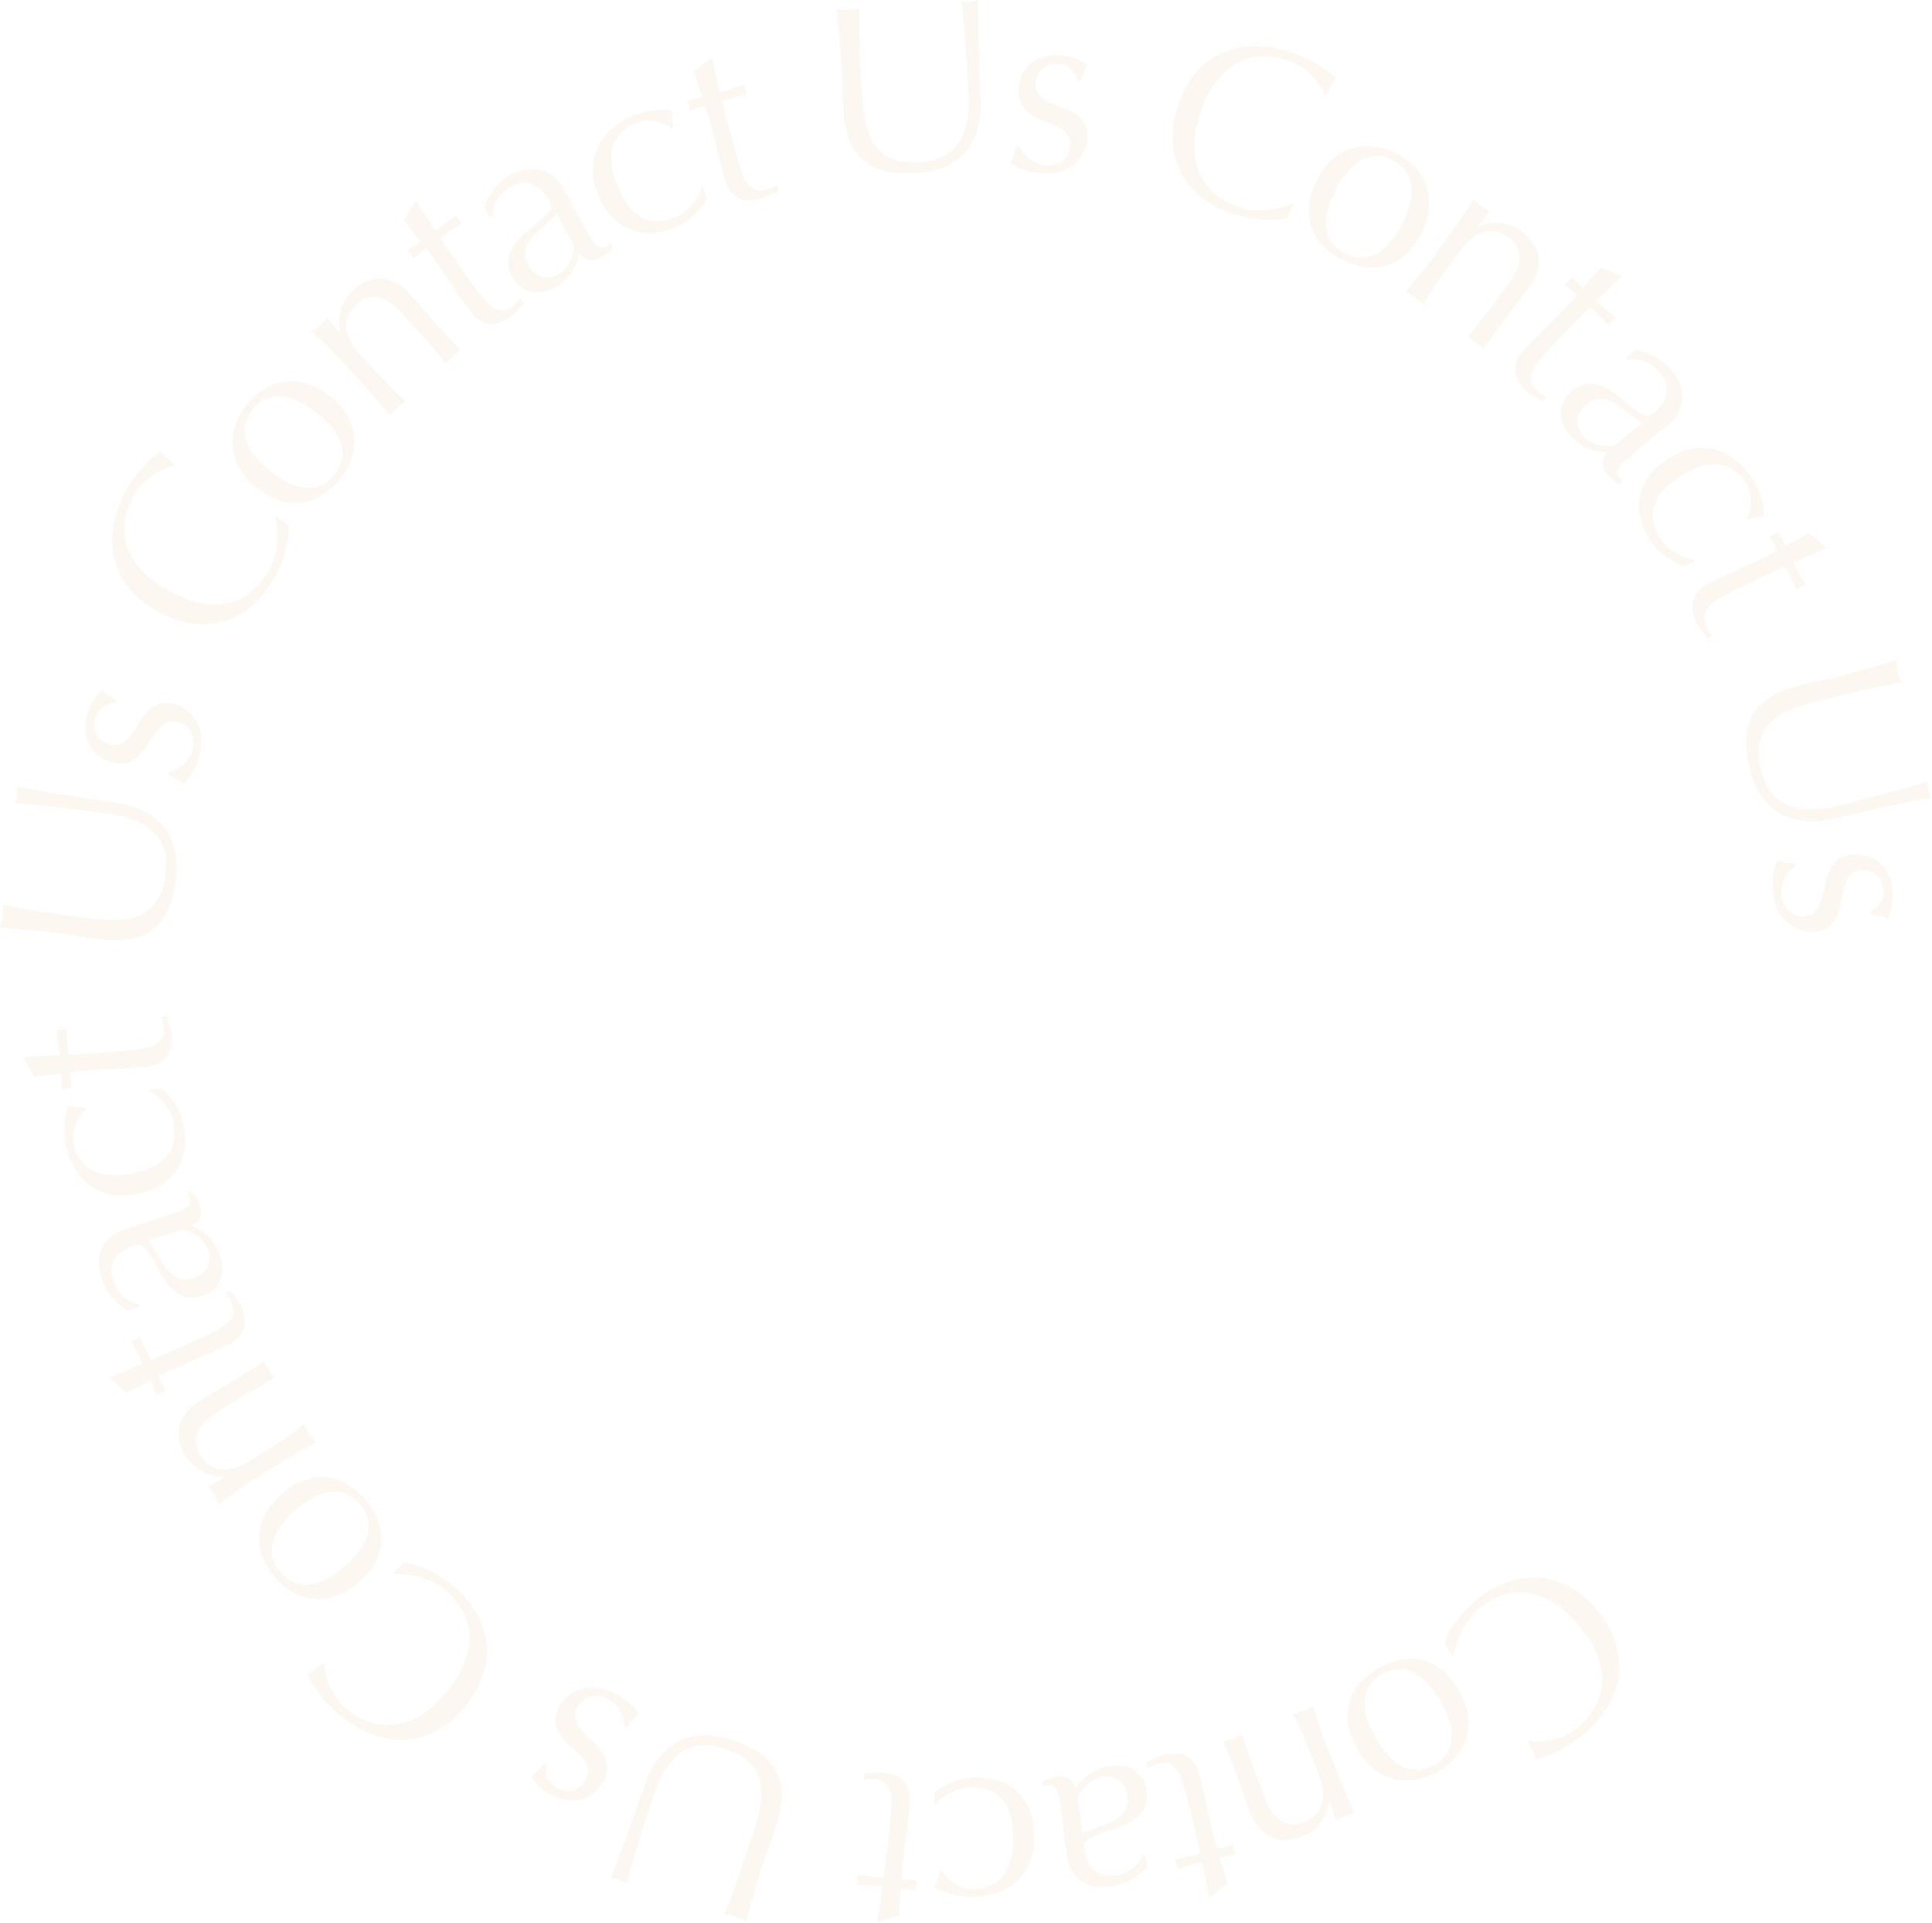 <svg width="692" height="689" viewBox="0 0 692 689" fill="none" xmlns="http://www.w3.org/2000/svg">
<path d="M517.484 588.777C517.586 588.092 517.893 587.159 518.407 585.98C518.913 584.881 519.636 583.638 520.576 582.251C521.509 580.946 522.615 579.533 523.894 578.013C525.173 576.493 526.629 575.05 528.261 573.684C531.747 570.767 535.375 568.557 539.144 567.055C542.949 565.596 546.782 564.977 550.643 565.198C554.459 565.455 558.204 566.524 561.876 568.402C565.541 570.362 568.943 573.217 572.081 576.968C575.219 580.719 577.411 584.549 578.656 588.458C579.894 592.448 580.281 596.363 579.817 600.202C579.309 604.078 577.976 607.819 575.817 611.426C573.658 615.032 570.748 618.367 567.085 621.432C564.173 623.868 561.266 625.775 558.367 627.151C555.46 628.608 552.729 629.692 550.174 630.404C550.01 629.491 549.596 628.413 548.93 627.169C548.265 625.925 547.703 624.895 547.244 624.078L547.531 623.614C548.415 623.774 549.531 623.853 550.879 623.85C552.228 623.848 553.69 623.712 555.265 623.444C556.841 623.176 558.457 622.686 560.114 621.976C561.807 621.31 563.447 620.312 565.036 618.983C567.639 616.804 569.716 614.355 571.265 611.633C572.77 608.949 573.622 606.023 573.822 602.855C574.015 599.768 573.449 596.491 572.123 593.024C570.835 589.601 568.658 586.058 565.594 582.395C562.53 578.733 559.408 575.943 556.229 574.027C553.088 572.154 549.962 571.019 546.852 570.62C543.736 570.302 540.723 570.646 537.816 571.654C534.864 572.698 532.086 574.31 529.482 576.488C527.894 577.817 526.604 579.234 525.612 580.739C524.577 582.28 523.729 583.778 523.068 585.23C522.401 586.764 521.885 588.209 521.519 589.565C521.146 591.002 520.854 592.222 520.642 593.224L520.156 593.181L517.484 588.777Z" fill="#DFAD77" fill-opacity="0.1"/>
<path d="M515.884 609.321C514.666 607.234 513.317 605.323 511.838 603.588C510.309 601.882 508.648 600.52 506.855 599.502C505.09 598.533 503.202 598.037 501.189 598.012C499.176 597.988 497.076 598.614 494.89 599.89C492.704 601.166 491.126 602.687 490.158 604.451C489.189 606.216 488.693 608.104 488.668 610.117C488.673 612.18 489.067 614.281 489.85 616.422C490.584 618.592 491.56 620.72 492.778 622.807C493.996 624.894 495.37 626.791 496.898 628.497C498.377 630.232 499.999 631.583 501.764 632.552C503.557 633.57 505.46 634.091 507.473 634.116C509.486 634.14 511.585 633.514 513.772 632.238C515.958 630.962 517.535 629.441 518.504 627.677C519.473 625.912 519.955 623.999 519.95 621.936C519.974 619.924 519.62 617.832 518.886 615.662C518.103 613.522 517.102 611.408 515.884 609.321ZM522.443 605.492C524.415 608.871 525.561 612.033 525.881 614.977C526.18 618 525.88 620.74 524.982 623.196C524.113 625.702 522.799 627.901 521.039 629.795C519.259 631.766 517.3 633.376 515.164 634.623C512.977 635.899 510.613 636.813 508.07 637.365C505.557 637.966 502.995 638.029 500.386 637.553C497.806 637.127 495.298 636.026 492.862 634.25C490.406 632.553 488.191 630.015 486.219 626.636C484.247 623.257 483.111 620.056 482.812 617.033C482.492 614.088 482.767 611.363 483.636 608.857C484.534 606.401 485.877 604.251 487.666 602.408C489.455 600.565 491.442 599.005 493.628 597.729C495.765 596.481 498.101 595.518 500.635 594.838C503.12 594.187 505.652 594.075 508.232 594.5C510.842 594.976 513.374 596.062 515.831 597.76C518.266 599.536 520.47 602.113 522.443 605.492Z" fill="#DFAD77" fill-opacity="0.1"/>
<path d="M453.088 644.273C454.665 648.289 456.629 651.011 458.981 652.436C461.354 653.915 463.906 654.118 466.638 653.046C470.387 651.575 472.693 649.341 473.556 646.344C474.366 643.368 473.951 639.792 472.311 635.614L469.631 628.786C468.685 626.376 467.66 623.842 466.555 621.185C465.418 618.603 464.295 616.294 463.186 614.256C464.46 613.88 465.686 613.461 466.864 612.998C468.042 612.536 469.226 612.009 470.416 611.418C470.989 613.666 471.764 616.112 472.741 618.757C473.685 621.477 474.63 624.042 475.576 626.452L478.855 634.807C479.801 637.217 480.843 639.713 481.98 642.295C483.085 644.952 484.223 647.38 485.395 649.577C483.79 649.898 482.533 650.237 481.622 650.595C481.194 650.763 480.749 650.968 480.288 651.211C479.795 651.529 479.221 651.877 478.567 652.258C477.886 650.053 477.126 647.879 476.285 645.736L476.124 645.799C475.529 648.691 474.428 651.163 472.823 653.214C471.239 655.32 469.001 656.94 466.109 658.075C464.609 658.664 463.025 659.038 461.358 659.198C459.636 659.38 457.949 659.176 456.297 658.589C454.666 658.055 453.118 657.024 451.654 655.498C450.156 654.046 448.861 651.927 447.768 649.142C446.864 646.84 445.982 644.435 445.122 641.93C444.283 639.477 443.328 636.886 442.255 634.154L440.206 628.933C439.869 628.076 439.533 627.219 439.197 626.362C438.828 625.579 438.469 624.824 438.121 624.095C439.235 623.782 440.38 623.394 441.559 622.931C442.683 622.49 443.76 622.005 444.789 621.478C445.775 624.305 446.793 627.212 447.842 630.2C448.838 633.209 449.945 636.266 451.165 639.372L453.088 644.273Z" fill="#DFAD77" fill-opacity="0.1"/>
<path d="M433.099 679.691C432.713 677.532 432.307 675.409 431.88 673.32C431.413 671.301 430.965 669.248 430.539 667.159C429.926 667.319 428.785 667.617 427.115 668.053C425.46 668.545 423.672 669.101 421.753 669.721C421.765 669.54 421.713 669.226 421.597 668.781L421.139 667.027C421.037 666.638 420.936 666.367 420.837 666.214C421.575 666.081 422.334 665.912 423.113 665.709C423.907 665.561 424.75 665.371 425.64 665.138L429.732 664.069C429.729 663.832 429.58 662.92 429.284 661.332C428.933 659.759 428.501 657.879 427.99 655.694C427.493 653.564 426.967 651.322 426.412 648.97C425.801 646.632 425.256 644.544 424.776 642.707C424.369 641.149 423.942 639.625 423.493 638.137C422.989 636.663 422.355 635.372 421.59 634.263C420.839 633.21 419.924 632.439 418.844 631.948C417.764 631.457 416.389 631.429 414.719 631.865C414.274 631.982 413.704 632.19 413.009 632.49C412.259 632.805 411.628 633.119 411.114 633.431L410.591 631.427C411.494 631.013 412.501 630.542 413.611 630.014C414.652 629.445 415.701 629.022 416.759 628.746C420.266 627.83 423.08 628.017 425.201 629.306C427.321 630.596 428.818 632.91 429.69 636.25C430.083 637.753 430.477 639.375 430.872 641.115C431.282 642.911 431.728 644.846 432.21 646.92C432.651 649.065 433.171 651.397 433.77 653.916C434.383 656.492 435.097 659.338 435.911 662.455L438.583 661.757C439.028 661.641 439.494 661.49 439.981 661.303C440.482 661.172 441.003 661.006 441.545 660.805C441.577 661.154 441.629 661.467 441.702 661.745C441.733 662.094 441.793 662.435 441.88 662.769C441.953 663.048 442.053 663.319 442.182 663.583C442.254 663.861 442.355 664.132 442.483 664.396C439.935 664.883 438.076 665.279 436.907 665.585C437.253 666.684 437.672 668.061 438.164 669.716C438.6 671.386 439.107 673.097 439.684 674.85L433.516 679.582L433.099 679.691Z" fill="#DFAD77" fill-opacity="0.1"/>
<path d="M387.579 656.836C388.495 656.35 389.59 655.894 390.864 655.47C392.082 655.054 393.323 654.606 394.589 654.125C395.863 653.7 397.125 653.191 398.374 652.596C399.566 652.009 400.622 651.298 401.544 650.461C402.408 649.633 403.077 648.66 403.549 647.541C403.964 646.432 404.051 645.08 403.812 643.487C403.41 640.813 402.338 638.909 400.597 637.774C398.855 636.64 397.046 636.214 395.168 636.496C393.006 636.821 391.133 637.713 389.549 639.173C387.908 640.642 386.723 642.245 385.996 643.984L387.579 656.836ZM410.942 668.859C408.673 671.178 406.508 672.842 404.449 673.85C402.389 674.857 400.222 675.532 397.946 675.874C395.898 676.182 393.973 676.152 392.172 675.782C390.38 675.47 388.8 674.835 387.435 673.876C386.077 672.975 384.938 671.779 384.015 670.288C383.102 668.855 382.504 667.199 382.221 665.322C381.734 662.079 381.303 658.827 380.93 655.567C380.565 652.364 380.113 648.97 379.574 645.385C379.471 644.703 379.36 643.963 379.24 643.166C379.072 642.435 378.827 641.774 378.506 641.182C378.192 640.648 377.807 640.211 377.349 639.873C376.834 639.543 376.149 639.442 375.296 639.57C375.011 639.613 374.727 639.656 374.443 639.699C374.11 639.807 373.814 639.968 373.555 640.181L373.273 638.303C373.856 637.925 374.618 637.578 375.56 637.262C376.444 636.954 377.456 636.715 378.594 636.544C380.414 636.27 381.877 636.516 382.981 637.281C384.093 638.102 384.846 639.24 385.239 640.694C386.98 638.338 388.773 636.526 390.619 635.26C392.465 633.993 394.839 633.142 397.74 632.706C399.163 632.492 400.587 632.481 402.012 632.674C403.437 632.867 404.759 633.338 405.977 634.086C407.138 634.842 408.154 635.795 409.025 636.944C409.847 638.158 410.382 639.591 410.63 641.241C411.144 644.654 410.489 647.458 408.666 649.652C406.786 651.855 404.016 653.551 400.355 654.742C397.359 655.715 395.034 656.501 393.378 657.099C391.674 657.763 390.454 658.353 389.717 658.871C388.924 659.398 388.48 659.93 388.386 660.468C388.301 661.062 388.323 661.786 388.451 662.64C388.665 664.062 389.041 665.402 389.579 666.659C390.117 667.917 390.828 668.973 391.714 669.829C392.599 670.685 393.681 671.308 394.962 671.698C396.25 672.144 397.748 672.239 399.455 671.982C401.731 671.64 403.788 670.807 405.625 669.484C407.406 668.169 408.643 666.528 409.336 664.562L410.275 664.421L410.942 668.859Z" fill="#DFAD77" fill-opacity="0.1"/>
<path d="M370.504 657.782C370.558 661.522 369.972 664.753 368.746 667.475C367.52 670.197 365.912 672.436 363.924 674.191C361.879 676.004 359.539 677.333 356.904 678.177C354.27 679.078 351.573 679.549 348.811 679.589C345.647 679.635 342.822 679.273 340.337 678.504C337.795 677.793 335.97 676.956 334.863 675.994C335.253 675.125 335.614 674.2 335.945 673.217C336.219 672.292 336.464 671.31 336.679 670.271L337.369 670.261C337.783 671.003 338.34 671.743 339.041 672.481C339.743 673.276 340.588 673.983 341.575 674.602C342.505 675.279 343.549 675.81 344.705 676.196C345.863 676.64 347.132 676.852 348.512 676.832C351.101 676.794 353.338 676.272 355.222 675.267C357.049 674.32 358.555 673.003 359.739 671.317C360.865 669.632 361.699 667.635 362.241 665.325C362.726 663.074 362.95 660.625 362.911 657.979C362.825 652.054 361.494 647.585 358.919 644.572C356.344 641.618 352.612 640.176 347.722 640.247C346.571 640.264 345.394 640.425 344.19 640.73C342.987 641.093 341.814 641.541 340.671 642.076C339.528 642.668 338.474 643.345 337.507 644.107C336.482 644.87 335.602 645.688 334.867 646.562L334.431 646.309C334.699 644.924 334.851 643.512 334.888 642.073C336.594 640.668 338.734 639.457 341.308 638.441C343.825 637.427 346.465 636.899 349.226 636.859C351.7 636.823 354.207 637.132 356.749 637.785C359.233 638.497 361.494 639.673 363.532 641.312C365.571 643.008 367.243 645.199 368.547 647.885C369.795 650.571 370.447 653.87 370.504 657.782Z" fill="#DFAD77" fill-opacity="0.1"/>
<path d="M314.165 688.535C314.543 686.375 314.89 684.24 315.206 682.132C315.458 680.075 315.743 677.993 316.058 675.884C315.428 675.825 314.254 675.713 312.535 675.55C310.812 675.445 308.942 675.354 306.926 675.279C307 675.112 307.058 674.8 307.102 674.342L307.273 672.537C307.311 672.137 307.309 671.847 307.268 671.67C308.008 671.798 308.778 671.9 309.58 671.976C310.377 672.109 311.233 672.219 312.149 672.306L316.359 672.705C316.438 672.482 316.611 671.573 316.878 669.98C317.087 668.382 317.326 666.469 317.595 664.24C317.859 662.069 318.134 659.783 318.419 657.383C318.647 654.978 318.851 652.83 319.03 650.939C319.182 649.336 319.303 647.758 319.392 646.206C319.424 644.649 319.271 643.218 318.932 641.914C318.588 640.668 317.993 639.629 317.147 638.798C316.301 637.966 315.019 637.469 313.301 637.306C312.842 637.263 312.235 637.263 311.48 637.307C310.667 637.345 309.966 637.423 309.377 637.541L309.573 635.479C310.563 635.399 311.67 635.302 312.895 635.187C314.067 635.009 315.198 634.972 316.286 635.075C319.895 635.417 322.474 636.558 324.024 638.496C325.574 640.435 326.186 643.122 325.86 646.559C325.714 648.106 325.527 649.764 325.302 651.534C325.071 653.362 324.826 655.332 324.568 657.446C324.247 659.612 323.936 661.981 323.634 664.553C323.327 667.182 323.021 670.101 322.717 673.308L325.467 673.569C325.925 673.612 326.414 673.63 326.935 673.621C327.451 673.67 327.998 673.693 328.576 673.69C328.486 674.028 328.428 674.341 328.4 674.627C328.311 674.965 328.249 675.306 328.217 675.65C328.19 675.936 328.191 676.226 328.221 676.517C328.194 676.804 328.196 677.093 328.226 677.385C325.664 676.968 323.782 676.703 322.58 676.589C322.528 677.74 322.45 679.178 322.344 680.901C322.181 682.62 322.07 684.401 322.011 686.245L314.595 688.576L314.165 688.535Z" fill="#DFAD77" fill-opacity="0.1"/>
<path d="M232.534 647.91C230.063 655.697 228.186 661.711 226.901 665.951C225.616 670.192 224.832 673.142 224.546 674.802C223.978 674.501 223.437 674.208 222.923 673.925C222.392 673.696 221.853 673.495 221.304 673.321C220.591 673.094 219.725 672.971 218.706 672.949C219.479 671.082 220.374 668.831 221.391 666.196C222.391 663.615 223.433 660.807 224.517 657.771C225.583 654.789 226.684 651.698 227.82 648.497C228.939 645.351 230.004 642.279 231.016 639.28C232.237 635.623 233.856 632.515 235.875 629.956C237.839 627.38 240.13 625.391 242.748 623.988C245.366 622.585 248.294 621.824 251.531 621.704C254.713 621.566 258.169 622.089 261.898 623.272C270.124 625.882 275.511 629.642 278.057 634.555C280.603 639.467 280.598 645.954 278.04 654.016C277.223 656.593 276.446 658.852 275.71 660.791C274.902 662.768 274.167 664.799 273.506 666.883C272.045 671.489 270.803 675.593 269.782 679.192C268.761 682.792 267.914 685.843 267.241 688.345C266.617 688.027 265.939 687.691 265.206 687.338C264.456 687.039 263.752 686.786 263.094 686.577C262.49 686.386 261.906 686.23 261.34 686.111C260.702 686.03 260.064 685.948 259.426 685.866C259.918 684.695 260.532 683.139 261.268 681.199C261.987 679.315 262.793 677.156 263.685 674.723C264.578 672.29 265.504 669.656 266.463 666.822C267.423 663.987 268.389 661.034 269.364 657.963C269.955 656.099 270.545 654.143 271.134 652.097C271.706 650.105 272.131 648.097 272.411 646.073C272.674 644.104 272.727 642.129 272.57 640.148C272.342 638.204 271.751 636.357 270.797 634.606C269.826 632.91 268.421 631.347 266.58 629.918C264.723 628.544 262.258 627.37 259.187 626.396C256.171 625.439 253.509 625.077 251.201 625.311C248.839 625.528 246.773 626.14 245.005 627.148C243.236 628.157 241.7 629.48 240.395 631.119C239.036 632.74 237.87 634.513 236.897 636.437C235.925 638.362 235.089 640.33 234.391 642.342C233.692 644.354 233.073 646.21 232.534 647.91Z" fill="#DFAD77" fill-opacity="0.1"/>
<path d="M223.62 618.456C223.625 617.813 223.528 617.053 223.329 616.177C223.079 615.274 222.739 614.358 222.309 613.428C221.801 612.524 221.178 611.657 220.438 610.827C219.647 609.972 218.714 609.27 217.637 608.721C216.663 608.224 215.662 607.908 214.634 607.771C213.555 607.608 212.538 607.638 211.584 607.862C210.579 608.06 209.65 608.49 208.795 609.152C207.941 609.815 207.226 610.71 206.651 611.837C205.841 613.426 205.688 614.866 206.192 616.156C206.619 617.472 207.368 618.726 208.44 619.918C209.485 621.162 210.697 622.393 212.077 623.614C213.457 624.834 214.63 626.143 215.597 627.54C216.537 628.988 217.155 630.563 217.45 632.263C217.694 633.938 217.268 635.852 216.17 638.004C215.307 639.696 214.241 641.09 212.972 642.186C211.676 643.334 210.229 644.145 208.629 644.622C207.03 645.098 205.293 645.213 203.416 644.966C201.514 644.771 199.537 644.151 197.487 643.105C195.591 642.138 194.132 641.072 193.112 639.906C192.041 638.713 191.021 637.612 190.051 636.601C190.853 636.041 191.721 635.289 192.655 634.344C193.589 633.399 194.264 632.646 194.68 632.083L195.602 632.553C195.385 633.993 195.618 635.5 196.3 637.075C196.982 638.65 198.194 639.882 199.937 640.77C200.706 641.162 201.54 641.426 202.44 641.562C203.339 641.698 204.227 641.666 205.104 641.467C205.98 641.269 206.832 640.864 207.661 640.253C208.489 639.642 209.191 638.772 209.766 637.645C210.602 636.005 210.82 634.501 210.419 633.134C209.941 631.792 209.166 630.525 208.095 629.333C207.023 628.141 205.798 626.935 204.418 625.714C203.012 624.545 201.826 623.262 200.859 621.865C199.866 620.519 199.248 619.009 199.004 617.335C198.709 615.634 199.11 613.707 200.208 611.555C200.966 610.068 202.044 608.777 203.442 607.682C204.789 606.56 206.378 605.724 208.209 605.172C209.963 604.646 211.856 604.481 213.887 604.677C215.892 604.925 217.971 605.597 220.124 606.695C222.481 607.897 224.337 609.134 225.691 610.406C227.044 611.677 228.102 612.895 228.865 614.059C228.218 614.569 227.453 615.309 226.57 616.28C225.61 617.275 224.934 618.158 224.542 618.927L223.62 618.456Z" fill="#DFAD77" fill-opacity="0.1"/>
<path d="M144.792 559.912C145.485 559.884 146.458 560.011 147.713 560.293C148.888 560.584 150.244 561.061 151.783 561.724C153.24 562.395 154.836 563.216 156.569 564.187C158.302 565.157 159.993 566.316 161.641 567.663C165.161 570.539 168.013 573.687 170.196 577.107C172.344 580.57 173.672 584.219 174.18 588.052C174.644 591.849 174.298 595.728 173.142 599.687C171.906 603.655 169.74 607.533 166.646 611.319C163.551 615.106 160.201 617.978 156.595 619.936C152.908 621.901 149.136 623.017 145.278 623.282C141.376 623.511 137.451 622.904 133.503 621.461C129.556 620.018 125.733 617.786 122.035 614.764C119.095 612.361 116.677 609.865 114.781 607.275C112.804 604.693 111.225 602.215 110.046 599.839C110.912 599.507 111.893 598.897 112.99 598.01C114.086 597.123 114.993 596.377 115.709 595.774L116.219 595.968C116.228 596.866 116.36 597.977 116.616 599.301C116.872 600.625 117.279 602.035 117.839 603.533C118.398 605.03 119.182 606.526 120.191 608.019C121.164 609.556 122.452 610.981 124.056 612.291C126.684 614.439 129.48 616.019 132.444 617.029C135.363 618.003 138.398 618.291 141.547 617.892C144.615 617.502 147.728 616.33 150.884 614.377C154.004 612.468 157.075 609.665 160.097 605.968C163.119 602.27 165.272 598.68 166.557 595.198C167.806 591.76 168.335 588.477 168.143 585.348C167.87 582.227 166.965 579.333 165.429 576.666C163.849 573.963 161.745 571.537 159.116 569.389C157.512 568.078 155.878 567.077 154.214 566.386C152.505 565.658 150.876 565.107 149.325 564.731C147.694 564.364 146.177 564.128 144.777 564.023C143.295 563.927 142.042 563.869 141.018 563.849L140.969 563.364L144.792 559.912Z" fill="#DFAD77" fill-opacity="0.1"/>
<path d="M123.48 561.181C125.303 559.595 126.929 557.913 128.357 556.137C129.748 554.317 130.776 552.431 131.442 550.479C132.065 548.565 132.2 546.617 131.849 544.635C131.497 542.653 130.491 540.707 128.829 538.797C127.168 536.887 125.38 535.621 123.466 534.998C121.551 534.375 119.603 534.24 117.621 534.591C115.596 534.981 113.605 535.76 111.647 536.929C109.652 538.054 107.743 539.41 105.92 540.996C104.097 542.582 102.49 544.285 101.099 546.105C99.671 547.882 98.645 549.727 98.022 551.641C97.356 553.593 97.199 555.56 97.551 557.542C97.902 559.524 98.909 561.47 100.57 563.38C102.232 565.29 104.02 566.556 105.934 567.179C107.848 567.801 109.818 567.918 111.844 567.529C113.826 567.177 115.814 566.439 117.809 565.313C119.766 564.144 121.656 562.767 123.48 561.181ZM128.464 566.911C125.513 569.479 122.62 571.194 119.787 572.057C116.872 572.915 114.125 573.132 111.545 572.708C108.921 572.321 106.515 571.44 104.326 570.064C102.057 568.683 100.111 567.059 98.487 565.193C96.825 563.283 95.487 561.13 94.47 558.735C93.411 556.377 92.871 553.873 92.852 551.221C92.789 548.606 93.403 545.937 94.694 543.213C95.903 540.483 97.984 537.834 100.935 535.266C103.887 532.698 106.82 530.986 109.735 530.128C112.568 529.265 115.296 529.026 117.92 529.413C120.501 529.837 122.863 530.756 125.008 532.169C127.153 533.582 129.056 535.244 130.717 537.154C132.341 539.021 133.723 541.135 134.864 543.499C135.967 545.818 136.55 548.285 136.613 550.9C136.632 553.552 136.037 556.243 134.828 558.973C133.537 561.697 131.416 564.343 128.464 566.911Z" fill="#DFAD77" fill-opacity="0.1"/>
<path d="M77.544 506.07C73.894 508.371 71.589 510.811 70.63 513.388C69.622 515.996 69.9 518.541 71.465 521.023C73.613 524.43 76.24 526.277 79.346 526.563C82.42 526.801 85.856 525.723 89.652 523.33L95.857 519.417C98.047 518.036 100.343 516.554 102.746 514.971C105.069 513.37 107.128 511.834 108.921 510.363C109.529 511.544 110.171 512.67 110.846 513.74C111.521 514.811 112.261 515.875 113.064 516.933C110.964 517.918 108.706 519.137 106.29 520.592C103.796 522.029 101.453 523.438 99.263 524.819L91.671 529.606C89.481 530.987 87.224 532.478 84.901 534.079C82.498 535.662 80.327 537.235 78.388 538.798C77.772 537.282 77.203 536.11 76.681 535.283C76.436 534.894 76.151 534.495 75.826 534.088C75.422 533.663 74.972 533.164 74.475 532.593C76.514 531.512 78.507 530.357 80.454 529.13L80.362 528.984C77.409 528.94 74.775 528.323 72.459 527.13C70.094 525.969 68.083 524.074 66.426 521.446C65.567 520.083 64.903 518.598 64.433 516.99C63.932 515.333 63.816 513.638 64.083 511.905C64.302 510.202 65.024 508.489 66.249 506.764C67.395 505.021 69.233 503.352 71.764 501.756C73.856 500.437 76.053 499.12 78.353 497.806C80.604 496.522 82.971 495.098 85.453 493.533L90.198 490.541C90.977 490.05 91.756 489.559 92.534 489.068C93.234 488.559 93.909 488.065 94.559 487.587C95.076 488.621 95.671 489.674 96.347 490.745C96.991 491.767 97.669 492.734 98.38 493.646C95.788 495.144 93.123 496.689 90.385 498.279C87.616 499.821 84.82 501.482 81.997 503.262L77.544 506.07Z" fill="#DFAD77" fill-opacity="0.1"/>
<path d="M39.289 493.503C41.336 492.718 43.345 491.918 45.316 491.105C47.21 490.265 49.143 489.439 51.114 488.626C50.841 488.055 50.333 486.99 49.59 485.432C48.794 483.899 47.911 482.249 46.94 480.481C47.121 480.459 47.419 480.348 47.834 480.15L49.47 479.37C49.833 479.196 50.081 479.046 50.212 478.92C50.482 479.62 50.79 480.333 51.137 481.06C51.432 481.812 51.778 482.603 52.174 483.434L53.995 487.251C54.228 487.204 55.096 486.885 56.599 486.295C58.078 485.653 59.843 484.875 61.892 483.961C63.89 483.071 65.992 482.132 68.198 481.143C70.379 480.103 72.326 479.173 74.04 478.356C75.494 477.662 76.909 476.955 78.286 476.234C79.639 475.461 80.787 474.594 81.731 473.634C82.624 472.698 83.209 471.654 83.488 470.501C83.766 469.348 83.534 467.992 82.79 466.435C82.592 466.019 82.28 465.499 81.854 464.873C81.403 464.196 80.976 463.635 80.573 463.19L82.442 462.298C83.019 463.106 83.672 464.006 84.4 464.997C85.155 465.912 85.768 466.863 86.239 467.849C87.8 471.121 88.147 473.919 87.281 476.245C86.414 478.571 84.423 480.477 81.308 481.964C79.906 482.633 78.387 483.326 76.753 484.042C75.066 484.783 73.25 485.586 71.304 486.45C69.281 487.288 67.089 488.238 64.728 489.302C62.314 490.389 59.654 491.627 56.746 493.015L57.935 495.507C58.133 495.922 58.37 496.351 58.645 496.794C58.868 497.261 59.129 497.742 59.429 498.237C59.093 498.334 58.795 498.444 58.535 498.568C58.199 498.664 57.875 498.787 57.563 498.936C57.303 499.06 57.056 499.21 56.821 499.385C56.562 499.509 56.315 499.659 56.08 499.835C55.12 497.424 54.381 495.673 53.86 494.583C52.847 495.13 51.573 495.802 50.04 496.597C48.482 497.34 46.898 498.16 45.285 499.057L39.474 493.893L39.289 493.503Z" fill="#DFAD77" fill-opacity="0.1"/>
<path d="M53.217 444.401C53.866 445.21 54.517 446.201 55.172 447.374C55.808 448.492 56.48 449.629 57.189 450.783C57.843 451.955 58.579 453.1 59.397 454.216C60.195 455.277 61.091 456.183 62.085 456.932C63.06 457.627 64.141 458.102 65.328 458.357C66.495 458.557 67.839 458.392 69.359 457.859C71.912 456.965 73.583 455.557 74.373 453.635C75.162 451.712 75.243 449.855 74.616 448.063C73.893 446 72.667 444.326 70.937 443.042C69.189 441.704 67.392 440.839 65.549 440.448L53.217 444.401ZM45.763 469.597C43.061 467.8 41.023 465.984 39.649 464.149C38.275 462.313 37.207 460.31 36.447 458.138C35.762 456.183 35.433 454.286 35.46 452.448C35.433 450.629 35.762 448.959 36.449 447.438C37.081 445.936 38.044 444.594 39.336 443.41C40.574 442.245 42.089 441.348 43.881 440.721C46.976 439.637 50.09 438.607 53.224 437.632C56.303 436.676 59.553 435.599 62.974 434.401C63.625 434.172 64.331 433.925 65.091 433.659C65.778 433.357 66.382 432.993 66.903 432.567C67.37 432.16 67.727 431.699 67.974 431.186C68.202 430.619 68.174 429.928 67.888 429.113C67.793 428.842 67.698 428.57 67.603 428.299C67.435 427.992 67.222 427.731 66.964 427.517L68.756 426.889C69.236 427.391 69.72 428.076 70.206 428.942C70.673 429.753 71.097 430.702 71.477 431.788C72.086 433.526 72.117 435.009 71.572 436.236C70.972 437.482 69.994 438.434 68.64 439.092C71.279 440.362 73.393 441.786 74.982 443.363C76.57 444.94 77.85 447.114 78.82 449.883C79.295 451.24 79.571 452.637 79.647 454.074C79.723 455.51 79.508 456.896 79 458.232C78.474 459.514 77.727 460.69 76.761 461.76C75.721 462.794 74.414 463.588 72.839 464.139C69.581 465.28 66.704 465.16 64.208 463.778C61.694 462.342 59.51 459.937 57.658 456.562C56.142 453.801 54.937 451.663 54.04 450.148C53.071 448.597 52.263 447.509 51.616 446.882C50.951 446.2 50.345 445.864 49.8 445.872C49.2 445.899 48.492 446.055 47.678 446.341C46.32 446.816 45.074 447.435 43.939 448.198C42.804 448.962 41.899 449.858 41.223 450.887C40.547 451.916 40.137 453.096 39.994 454.427C39.796 455.776 39.982 457.265 40.552 458.894C41.313 461.066 42.515 462.932 44.158 464.49C45.782 465.994 47.624 466.903 49.685 467.218L49.999 468.114L45.763 469.597Z" fill="#DFAD77" fill-opacity="0.1"/>
<path d="M49.133 427.817C45.468 428.562 42.184 428.583 39.282 427.881C36.38 427.179 33.883 426.013 31.791 424.383C29.631 422.708 27.892 420.654 26.576 418.221C25.204 415.799 24.242 413.235 23.693 410.528C23.063 407.427 22.896 404.584 23.193 401.999C23.422 399.37 23.907 397.422 24.648 396.156C25.574 396.379 26.551 396.562 27.578 396.706C28.537 396.804 29.547 396.863 30.608 396.883L30.745 397.559C30.093 398.103 29.468 398.787 28.873 399.613C28.221 400.45 27.682 401.41 27.257 402.495C26.763 403.535 26.434 404.658 26.268 405.866C26.046 407.085 26.073 408.372 26.348 409.725C26.863 412.262 27.789 414.364 29.125 416.03C30.394 417.651 31.966 418.887 33.842 419.739C35.706 420.535 37.823 420.985 40.193 421.091C42.495 421.152 44.943 420.919 47.536 420.392C53.344 419.212 57.49 417.078 59.974 413.991C62.402 410.914 63.13 406.98 62.156 402.187C61.927 401.059 61.551 399.932 61.029 398.805C60.45 397.69 59.792 396.62 59.056 395.595C58.263 394.582 57.403 393.671 56.475 392.861C55.536 391.995 54.569 391.282 53.574 390.72L53.742 390.246C55.152 390.253 56.568 390.142 57.989 389.912C59.686 391.328 61.271 393.208 62.745 395.55C64.208 397.837 65.214 400.333 65.764 403.039C66.256 405.464 66.416 407.985 66.243 410.604C66.003 413.177 65.266 415.616 64.031 417.922C62.741 420.239 60.896 422.287 58.498 424.066C56.089 425.788 52.967 427.038 49.133 427.817Z" fill="#DFAD77" fill-opacity="0.1"/>
<path d="M8.537 378.561C10.729 378.526 12.891 378.466 15.021 378.379C17.089 378.241 19.187 378.129 21.317 378.043C21.258 377.412 21.146 376.238 20.983 374.52C20.763 372.807 20.501 370.954 20.196 368.96C20.374 369.001 20.691 369 21.149 368.956L22.954 368.785C23.355 368.747 23.638 368.691 23.805 368.618C23.818 369.368 23.863 370.144 23.939 370.946C23.958 371.753 24.01 372.615 24.097 373.531L24.496 377.741C24.731 377.777 25.656 377.776 27.27 377.738C28.88 377.643 30.804 377.519 33.043 377.364C35.225 377.215 37.522 377.055 39.933 376.885C42.338 376.656 44.486 376.453 46.376 376.274C47.98 376.122 49.553 375.944 51.094 375.74C52.629 375.478 54.006 375.059 55.222 374.481C56.382 373.909 57.29 373.129 57.948 372.142C58.606 371.155 58.853 369.803 58.69 368.084C58.647 367.626 58.532 367.03 58.347 366.296C58.157 365.505 57.948 364.832 57.722 364.275L59.784 364.08C60.048 365.037 60.352 366.106 60.695 367.287C61.09 368.406 61.339 369.509 61.442 370.597C61.785 374.206 61.149 376.954 59.536 378.84C57.924 380.727 55.399 381.833 51.962 382.159C50.416 382.306 48.752 382.434 46.971 382.546C45.133 382.662 43.151 382.792 41.026 382.936C38.839 383.028 36.454 383.167 33.871 383.354C31.231 383.547 28.307 383.795 25.099 384.099L25.36 386.848C25.403 387.307 25.478 387.791 25.584 388.301C25.633 388.816 25.713 389.358 25.825 389.925C25.476 389.9 25.158 389.902 24.872 389.929C24.523 389.904 24.176 389.908 23.833 389.941C23.546 389.968 23.262 390.024 22.982 390.108C22.695 390.135 22.412 390.191 22.131 390.275C22.058 387.682 21.965 385.783 21.851 384.58C20.71 384.746 19.284 384.939 17.571 385.16C15.853 385.322 14.082 385.548 12.261 385.836L8.577 378.99L8.537 378.561Z" fill="#DFAD77" fill-opacity="0.1"/>
<path d="M33.272 290.709C25.16 289.731 18.902 289.005 14.497 288.532C10.092 288.058 7.047 287.836 5.363 287.865C5.553 287.25 5.74 286.664 5.923 286.107C6.049 285.542 6.146 284.975 6.215 284.403C6.305 283.661 6.265 282.787 6.097 281.781C8.075 282.194 10.454 282.654 13.232 283.163C15.953 283.665 18.906 284.166 22.091 284.666C25.219 285.16 28.461 285.667 31.818 286.187C35.117 286.701 38.334 287.176 41.469 287.612C45.289 288.131 48.644 289.144 51.533 290.651C54.43 292.102 56.811 293.982 58.676 296.294C60.542 298.605 61.835 301.34 62.555 304.498C63.282 307.599 63.411 311.092 62.943 314.976C61.91 323.544 59.217 329.536 54.864 332.952C50.511 336.368 44.136 337.569 35.74 336.557C33.055 336.233 30.691 335.89 28.649 335.528C26.556 335.102 24.424 334.758 22.254 334.496C17.455 333.917 13.193 333.461 9.466 333.127C5.74 332.794 2.584 332.529 0 332.333C0.197 331.662 0.401 330.933 0.611 330.147C0.765 329.354 0.883 328.615 0.966 327.93C1.042 327.301 1.085 326.698 1.097 326.12C1.059 325.478 1.02 324.836 0.982 324.194C2.225 324.46 3.867 324.774 5.91 325.136C7.895 325.491 10.166 325.881 12.723 326.305C15.28 326.729 18.04 327.149 21.003 327.565C23.967 327.98 27.048 328.38 30.247 328.766C32.189 329 34.22 329.216 36.34 329.414C38.404 329.605 40.455 329.65 42.496 329.548C44.479 329.44 46.43 329.124 48.347 328.602C50.215 328.016 51.92 327.092 53.463 325.829C54.949 324.559 56.222 322.887 57.284 320.813C58.288 318.732 58.983 316.092 59.369 312.894C59.748 309.752 59.608 307.069 58.949 304.846C58.297 302.565 57.311 300.649 55.991 299.099C54.671 297.549 53.085 296.286 51.232 295.309C49.387 294.275 47.428 293.459 45.356 292.862C43.283 292.264 41.194 291.809 39.088 291.497C36.981 291.185 35.042 290.923 33.272 290.709Z" fill="#DFAD77" fill-opacity="0.1"/>
<path d="M60.495 276.6C61.128 276.484 61.856 276.245 62.679 275.884C63.518 275.467 64.353 274.96 65.184 274.362C65.977 273.693 66.71 272.916 67.385 272.033C68.075 271.095 68.588 270.045 68.923 268.885C69.227 267.834 69.348 266.792 69.288 265.756C69.244 264.665 69.022 263.673 68.621 262.779C68.237 261.829 67.639 260.997 66.827 260.284C66.015 259.57 65.001 259.037 63.785 258.686C62.072 258.191 60.629 258.313 59.457 259.052C58.246 259.721 57.157 260.693 56.188 261.971C55.165 263.232 54.185 264.656 53.248 266.241C52.31 267.827 51.247 269.227 50.058 270.44C48.813 271.638 47.384 272.542 45.77 273.154C44.172 273.71 42.212 273.653 39.891 272.982C38.067 272.455 36.496 271.672 35.18 270.633C33.808 269.577 32.737 268.31 31.967 266.829C31.197 265.349 30.755 263.665 30.642 261.775C30.474 259.87 30.71 257.812 31.349 255.601C31.939 253.556 32.711 251.923 33.663 250.7C34.631 249.423 35.52 248.213 36.329 247.069C37.031 247.751 37.933 248.461 39.038 249.199C40.142 249.937 41.01 250.458 41.641 250.76L41.353 251.755C39.899 251.814 38.463 252.327 37.046 253.295C35.628 254.263 34.648 255.686 34.105 257.566C33.865 258.395 33.764 259.264 33.8 260.173C33.837 261.082 34.036 261.948 34.397 262.771C34.758 263.594 35.317 264.354 36.074 265.052C36.83 265.749 37.817 266.274 39.033 266.625C40.801 267.137 42.319 267.066 43.586 266.414C44.813 265.69 45.91 264.69 46.878 263.413C47.846 262.135 48.799 260.704 49.736 259.118C50.618 257.516 51.654 256.109 52.843 254.895C53.977 253.666 55.343 252.773 56.941 252.217C58.555 251.605 60.523 251.635 62.844 252.305C64.447 252.769 65.919 253.583 67.259 254.749C68.615 255.859 69.737 257.262 70.625 258.956C71.473 260.578 71.993 262.405 72.185 264.437C72.321 266.453 72.054 268.621 71.383 270.943C70.648 273.485 69.784 275.542 68.792 277.111C67.799 278.681 66.804 279.95 65.805 280.92C65.182 280.38 64.311 279.769 63.191 279.086C62.031 278.332 61.037 277.835 60.208 277.595L60.495 276.6Z" fill="#DFAD77" fill-opacity="0.1"/>
<path d="M103.162 188.214C103.319 188.889 103.376 189.869 103.331 191.155C103.264 192.363 103.048 193.784 102.683 195.42C102.295 196.977 101.785 198.697 101.154 200.58C100.522 202.464 99.698 204.341 98.681 206.211C96.51 210.204 93.948 213.592 90.994 216.374C87.99 219.128 84.653 221.111 80.981 222.324C77.336 223.486 73.461 223.868 69.356 223.469C65.227 222.992 61.014 221.586 56.718 219.25C52.422 216.913 48.977 214.156 46.383 210.977C43.766 207.721 41.968 204.222 40.989 200.481C40.038 196.689 39.905 192.72 40.588 188.572C41.271 184.425 42.754 180.254 45.035 176.058C46.849 172.722 48.852 169.882 51.043 167.537C53.212 165.115 55.354 163.103 57.469 161.502C57.956 162.291 58.738 163.142 59.814 164.054C60.889 164.967 61.79 165.719 62.517 166.31L62.421 166.847C61.54 167.023 60.472 167.36 59.219 167.857C57.967 168.355 56.657 169.018 55.289 169.846C53.922 170.674 52.599 171.723 51.319 172.992C49.989 174.234 48.83 175.764 47.84 177.584C46.218 180.566 45.187 183.607 44.746 186.707C44.332 189.757 44.614 192.792 45.591 195.812C46.545 198.754 48.276 201.594 50.782 204.332C53.237 207.042 56.563 209.538 60.758 211.819C64.954 214.101 68.882 215.549 72.542 216.164C76.152 216.751 79.476 216.66 82.515 215.889C85.531 215.04 88.206 213.613 90.54 211.608C92.903 209.552 94.894 207.033 96.516 204.051C97.505 202.231 98.185 200.44 98.554 198.676C98.951 196.862 99.19 195.158 99.271 193.564C99.328 191.893 99.278 190.359 99.12 188.964C98.939 187.49 98.763 186.248 98.592 185.238L99.06 185.1L103.162 188.214Z" fill="#DFAD77" fill-opacity="0.1"/>
<path d="M96.87 168.89C98.77 170.383 100.727 171.664 102.74 172.734C104.789 173.758 106.834 174.414 108.877 174.702C110.874 174.954 112.813 174.721 114.693 174.003C116.574 173.286 118.296 171.932 119.86 169.941C121.424 167.951 122.332 165.957 122.584 163.96C122.836 161.962 122.603 160.024 121.886 158.143C121.123 156.227 119.984 154.417 118.468 152.714C116.988 150.966 115.298 149.345 113.398 147.853C111.498 146.36 109.523 145.101 107.474 144.077C105.461 143.007 103.456 142.347 101.459 142.095C99.417 141.807 97.455 142.022 95.574 142.74C93.694 143.457 91.971 144.811 90.407 146.802C88.844 148.792 87.936 150.786 87.684 152.783C87.432 154.78 87.687 156.737 88.45 158.653C89.167 160.534 90.266 162.349 91.746 164.097C93.262 165.8 94.97 167.398 96.87 168.89ZM92.178 174.862C89.102 172.445 86.873 169.927 85.493 167.306C84.104 164.604 83.375 161.947 83.307 159.332C83.194 156.682 83.607 154.154 84.547 151.746C85.478 149.258 86.707 147.041 88.236 145.096C89.8 143.105 91.663 141.386 93.825 139.938C95.941 138.455 98.3 137.454 100.901 136.937C103.457 136.385 106.194 136.486 109.113 137.242C112.021 137.917 115.013 139.464 118.09 141.881C121.166 144.298 123.399 146.857 124.789 149.558C126.169 152.179 126.916 154.814 127.029 157.464C127.097 160.078 126.638 162.571 125.653 164.943C124.667 167.315 123.392 169.497 121.828 171.487C120.3 173.433 118.482 175.188 116.375 176.752C114.304 178.271 111.99 179.306 109.434 179.859C106.833 180.376 104.078 180.297 101.17 179.622C98.252 178.866 95.254 177.279 92.178 174.862Z" fill="#DFAD77" fill-opacity="0.1"/>
<path d="M143.759 111.99C140.828 108.823 138.007 107.004 135.298 106.533C132.549 106.02 130.098 106.76 127.945 108.753C124.989 111.489 123.655 114.41 123.942 117.515C124.272 120.581 125.961 123.761 129.009 127.054L133.992 132.438C135.751 134.338 137.629 136.324 139.625 138.396C141.624 140.387 143.511 142.129 145.286 143.622C144.237 144.437 143.248 145.274 142.319 146.134C141.39 146.994 140.479 147.915 139.586 148.899C138.234 147.014 136.621 145.018 134.748 142.91C132.878 140.721 131.064 138.676 129.305 136.776L123.208 130.189C121.45 128.289 119.571 126.344 117.571 124.353C115.575 122.281 113.631 120.435 111.739 118.815C113.117 117.932 114.164 117.158 114.882 116.493C115.22 116.181 115.559 115.827 115.9 115.433C116.244 114.958 116.652 114.424 117.122 113.832C118.559 115.638 120.059 117.385 121.622 119.074L121.749 118.957C121.251 116.047 121.375 113.344 122.123 110.849C122.832 108.311 124.326 105.987 126.606 103.877C127.788 102.783 129.127 101.857 130.622 101.101C132.159 100.305 133.804 99.88 135.557 99.825C137.271 99.729 139.087 100.125 141.007 101.013C142.93 101.82 144.908 103.321 146.94 105.517C148.621 107.333 150.318 109.251 152.031 111.271C153.706 113.249 155.54 115.315 157.533 117.468L161.343 121.585C161.969 122.261 162.594 122.936 163.219 123.612C163.848 124.206 164.457 124.779 165.046 125.331C164.124 126.028 163.198 126.807 162.269 127.667C161.382 128.488 160.556 129.331 159.789 130.197C157.842 127.923 155.835 125.586 153.77 123.186C151.747 120.746 149.602 118.302 147.335 115.853L143.759 111.99Z" fill="#DFAD77" fill-opacity="0.1"/>
<path d="M149.023 71.96C150.174 73.826 151.331 75.653 152.495 77.439C153.671 79.145 154.841 80.891 156.005 82.677C156.516 82.304 157.468 81.608 158.861 80.589C160.22 79.524 161.679 78.35 163.236 77.069C163.292 77.242 163.455 77.514 163.727 77.886L164.797 79.349C165.034 79.674 165.227 79.889 165.376 79.995C164.738 80.39 164.094 80.825 163.444 81.3C162.76 81.729 162.046 82.216 161.303 82.759L157.889 85.255C157.979 85.475 158.453 86.269 159.311 87.637C160.215 88.971 161.306 90.561 162.584 92.406C163.828 94.205 165.14 96.097 166.52 98.082C167.947 100.032 169.22 101.774 170.341 103.306C171.292 104.607 172.249 105.867 173.212 107.087C174.222 108.273 175.286 109.241 176.405 109.991C177.49 110.695 178.624 111.077 179.809 111.137C180.993 111.198 182.282 110.718 183.676 109.7C184.047 109.428 184.501 109.025 185.037 108.49C185.619 107.922 186.091 107.399 186.454 106.92L187.677 108.592C186.989 109.308 186.225 110.116 185.386 111.015C184.627 111.926 183.806 112.705 182.924 113.35C179.998 115.489 177.312 116.349 174.866 115.928C172.42 115.507 170.178 113.903 168.14 111.117C167.223 109.863 166.262 108.499 165.255 107.025C164.215 105.505 163.09 103.869 161.88 102.116C160.682 100.284 159.342 98.305 157.861 96.181C156.345 94.011 154.636 91.625 152.734 89.025L150.505 90.655C150.133 90.926 149.756 91.238 149.372 91.59C148.954 91.896 148.529 92.242 148.099 92.628C147.942 92.315 147.778 92.043 147.608 91.811C147.451 91.498 147.27 91.202 147.067 90.924C146.897 90.692 146.704 90.476 146.488 90.278C146.318 90.046 146.125 89.831 145.909 89.632C148.1 88.243 149.684 87.192 150.659 86.479C149.934 85.584 149.038 84.457 147.973 83.098C146.954 81.705 145.855 80.299 144.675 78.88L148.674 72.214L149.023 71.96Z" fill="#DFAD77" fill-opacity="0.1"/>
<path d="M199.452 76.683C198.778 77.471 197.926 78.297 196.896 79.159C195.916 79.992 194.925 80.864 193.923 81.776C192.893 82.638 191.906 83.575 190.963 84.586C190.069 85.568 189.347 86.618 188.796 87.734C188.295 88.822 188.03 89.972 188.001 91.185C188.022 92.37 188.436 93.659 189.242 95.054C190.597 97.394 192.292 98.773 194.328 99.19C196.364 99.607 198.204 99.341 199.847 98.39C201.74 97.295 203.155 95.778 204.094 93.839C205.082 91.871 205.596 89.945 205.636 88.06L199.452 76.683ZM173.307 74.062C174.569 71.072 175.972 68.731 177.519 67.039C179.066 65.346 180.835 63.923 182.827 62.771C184.62 61.734 186.422 61.057 188.232 60.74C190.015 60.373 191.717 60.386 193.339 60.776C194.932 61.118 196.431 61.812 197.835 62.861C199.211 63.86 200.374 65.181 201.325 66.824C202.968 69.663 204.56 72.53 206.103 75.426C207.617 78.273 209.282 81.265 211.097 84.402C211.443 85 211.818 85.647 212.221 86.344C212.645 86.963 213.116 87.488 213.632 87.921C214.119 88.304 214.638 88.568 215.188 88.715C215.788 88.833 216.462 88.676 217.209 88.244C217.458 88.1 217.707 87.956 217.956 87.812C218.226 87.589 218.442 87.331 218.605 87.038L219.556 88.681C219.152 89.247 218.57 89.85 217.81 90.489C217.099 91.099 216.246 91.693 215.25 92.269C213.657 93.191 212.206 93.499 210.899 93.192C209.562 92.835 208.445 92.052 207.546 90.844C206.791 93.674 205.786 96.017 204.533 97.872C203.28 99.727 201.384 101.389 198.844 102.859C197.599 103.579 196.278 104.111 194.881 104.454C193.484 104.797 192.082 104.844 190.675 104.594C189.317 104.316 188.023 103.802 186.791 103.053C185.581 102.224 184.558 101.088 183.722 99.644C181.993 96.656 181.575 93.807 182.466 91.097C183.408 88.359 185.363 85.765 188.333 83.316C190.763 81.311 192.638 79.728 193.96 78.564C195.302 77.323 196.22 76.326 196.716 75.573C197.261 74.793 197.479 74.135 197.369 73.6C197.23 73.016 196.945 72.35 196.512 71.603C195.792 70.358 194.951 69.249 193.99 68.277C193.028 67.305 191.979 66.582 190.841 66.11C189.704 65.638 188.469 65.456 187.135 65.563C185.772 65.62 184.343 66.081 182.85 66.946C180.858 68.098 179.249 69.627 178.025 71.532C176.851 73.408 176.301 75.388 176.377 77.471L175.555 77.947L173.307 74.062Z" fill="#DFAD77" fill-opacity="0.1"/>
<path d="M214.247 69.809C212.829 66.349 212.193 63.127 212.338 60.145C212.484 57.163 213.161 54.492 214.37 52.131C215.61 49.695 217.302 47.602 219.445 45.853C221.567 44.051 223.905 42.626 226.46 41.579C229.388 40.379 232.15 39.682 234.744 39.489C237.371 39.221 239.375 39.332 240.757 39.823C240.712 40.774 240.715 41.768 240.767 42.804C240.849 43.765 240.981 44.768 241.161 45.813L240.522 46.075C239.866 45.536 239.076 45.051 238.154 44.621C237.209 44.137 236.165 43.788 235.02 43.574C233.906 43.284 232.74 43.171 231.523 43.235C230.284 43.245 229.025 43.512 227.747 44.036C225.352 45.018 223.461 46.321 222.075 47.947C220.721 49.496 219.801 51.273 219.316 53.275C218.884 55.255 218.838 57.419 219.178 59.767C219.55 62.039 220.238 64.4 221.242 66.849C223.489 72.332 226.362 76.005 229.861 77.866C233.338 79.674 237.34 79.651 241.865 77.796C242.929 77.36 243.966 76.779 244.975 76.055C245.962 75.278 246.89 74.431 247.758 73.515C248.605 72.547 249.339 71.531 249.96 70.468C250.635 69.383 251.154 68.299 251.519 67.217L252.017 67.293C252.274 68.68 252.649 70.049 253.141 71.402C252.068 73.335 250.519 75.244 248.494 77.131C246.523 78.996 244.259 80.453 241.704 81.5C239.415 82.438 236.968 83.068 234.364 83.389C231.791 83.635 229.256 83.368 226.76 82.588C224.242 81.755 221.885 80.327 219.688 78.305C217.545 76.261 215.731 73.429 214.247 69.809Z" fill="#DFAD77" fill-opacity="0.1"/>
<path d="M255.018 20.616C255.459 22.764 255.92 24.877 256.401 26.953C256.92 28.959 257.42 31.001 257.901 33.078C258.509 32.902 259.642 32.575 261.3 32.096C262.942 31.561 264.715 30.959 266.617 30.29C266.61 30.471 266.67 30.783 266.798 31.226L267.301 32.967C267.413 33.354 267.521 33.622 267.624 33.772C266.889 33.924 266.135 34.112 265.361 34.336C264.571 34.504 263.734 34.716 262.85 34.972L258.787 36.146C258.796 36.383 258.969 37.291 259.305 38.871C259.697 40.434 260.177 42.302 260.745 44.474C261.296 46.59 261.88 48.817 262.495 51.154C263.166 53.476 263.765 55.548 264.292 57.373C264.74 58.92 265.206 60.432 265.693 61.909C266.235 63.369 266.902 64.643 267.696 65.732C268.474 66.765 269.408 67.513 270.5 67.976C271.592 68.439 272.968 68.43 274.626 67.951C275.068 67.824 275.632 67.601 276.319 67.282C277.061 66.948 277.684 66.618 278.189 66.293L278.764 68.283C277.872 68.72 276.878 69.217 275.781 69.773C274.756 70.369 273.718 70.819 272.667 71.122C269.185 72.129 266.367 72.015 264.214 70.78C262.061 69.546 260.505 67.271 259.547 63.954C259.115 62.462 258.68 60.851 258.24 59.121C257.784 57.337 257.288 55.414 256.753 53.353C256.256 51.22 255.676 48.903 255.013 46.399C254.333 43.841 253.546 41.014 252.652 37.919L249.999 38.685C249.557 38.813 249.095 38.976 248.613 39.175C248.116 39.319 247.599 39.498 247.062 39.713C247.021 39.366 246.961 39.054 246.881 38.778C246.841 38.43 246.773 38.09 246.677 37.759C246.597 37.482 246.489 37.214 246.354 36.953C246.274 36.677 246.167 36.409 246.032 36.148C248.567 35.595 250.415 35.151 251.576 34.816C251.201 33.726 250.746 32.36 250.212 30.718C249.733 29.06 249.182 27.363 248.561 25.626L254.604 20.735L255.018 20.616Z" fill="#DFAD77" fill-opacity="0.1"/>
<path d="M346.663 28.355C346.129 20.203 345.688 13.918 345.341 9.501C344.994 5.084 344.651 2.05 344.313 0.401C344.952 0.474 345.562 0.549 346.144 0.627C346.721 0.646 347.297 0.637 347.872 0.6C348.618 0.551 349.47 0.351 350.427 0C350.386 2.021 350.372 4.443 350.384 7.268C350.392 10.035 350.444 13.03 350.54 16.252C350.632 19.417 350.732 22.697 350.839 26.092C350.942 29.43 351.069 32.679 351.218 35.84C351.413 39.691 351.036 43.175 350.087 46.293C349.195 49.407 347.786 52.094 345.858 54.354C343.93 56.614 341.481 58.389 338.509 59.679C335.595 60.965 332.186 61.736 328.282 61.992C319.671 62.556 313.285 61.014 309.125 57.366C304.965 53.718 302.609 47.674 302.056 39.234C301.879 36.536 301.781 34.149 301.76 32.075C301.793 29.94 301.738 27.781 301.595 25.599C301.279 20.777 300.942 16.503 300.582 12.779C300.223 9.055 299.901 5.905 299.617 3.329C300.314 3.398 301.068 3.464 301.879 3.526C302.687 3.531 303.435 3.511 304.124 3.466C304.755 3.424 305.356 3.356 305.927 3.261C306.551 3.105 307.175 2.949 307.799 2.793C307.767 4.063 307.761 5.736 307.781 7.81C307.798 9.827 307.834 12.131 307.888 14.722C307.943 17.313 308.039 20.103 308.177 23.092C308.315 26.082 308.49 29.184 308.7 32.399C308.828 34.351 308.99 36.387 309.187 38.508C309.38 40.571 309.714 42.596 310.19 44.582C310.663 46.512 311.332 48.371 312.199 50.159C313.119 51.886 314.342 53.392 315.868 54.675C317.39 55.902 319.268 56.846 321.502 57.506C323.733 58.11 326.455 58.306 329.67 58.096C332.828 57.889 335.439 57.256 337.503 56.199C339.624 55.137 341.325 53.815 342.605 52.232C343.885 50.649 344.835 48.857 345.453 46.856C346.129 44.852 346.57 42.776 346.775 40.629C346.98 38.482 347.042 36.345 346.96 34.217C346.879 32.089 346.779 30.135 346.663 28.355Z" fill="#DFAD77" fill-opacity="0.1"/>
<path d="M365.142 52.363C365.374 52.963 365.744 53.633 366.251 54.375C366.816 55.122 367.47 55.849 368.212 56.555C369.017 57.209 369.916 57.786 370.909 58.284C371.959 58.788 373.086 59.097 374.288 59.212C375.377 59.315 376.424 59.241 377.43 58.989C378.494 58.743 379.428 58.341 380.232 57.781C381.094 57.227 381.8 56.485 382.35 55.555C382.901 54.624 383.236 53.529 383.355 52.269C383.524 50.493 383.136 49.099 382.192 48.084C381.31 47.018 380.152 46.128 378.717 45.414C377.288 44.643 375.707 43.944 373.975 43.318C372.243 42.691 370.67 41.906 369.257 40.963C367.849 39.963 366.695 38.726 365.794 37.254C364.951 35.787 364.643 33.851 364.871 31.445C365.05 29.555 365.528 27.866 366.305 26.38C367.087 24.835 368.134 23.548 369.445 22.516C370.757 21.485 372.33 20.738 374.165 20.276C376.006 19.757 378.072 19.606 380.363 19.824C382.483 20.024 384.231 20.479 385.609 21.188C387.044 21.902 388.398 22.55 389.672 23.134C389.132 23.949 388.602 24.968 388.082 26.19C387.561 27.412 387.211 28.362 387.032 29.038L386.001 28.94C385.673 27.522 384.902 26.207 383.688 24.993C382.473 23.78 380.892 23.081 378.945 22.897C378.086 22.815 377.213 22.877 376.327 23.082C375.44 23.287 374.626 23.643 373.885 24.151C373.143 24.658 372.5 25.349 371.955 26.222C371.41 27.095 371.077 28.161 370.958 29.421C370.784 31.254 371.135 32.732 372.011 33.856C372.95 34.927 374.137 35.82 375.572 36.534C377.006 37.248 378.59 37.918 380.322 38.545C382.06 39.114 383.635 39.87 385.048 40.813C386.467 41.699 387.598 42.875 388.441 44.342C389.342 45.815 389.678 47.754 389.45 50.16C389.293 51.821 388.766 53.418 387.869 54.951C387.03 56.49 385.86 57.852 384.361 59.039C382.924 60.175 381.225 61.025 379.264 61.59C377.309 62.099 375.128 62.239 372.723 62.011C370.088 61.761 367.907 61.294 366.18 60.61C364.454 59.926 363.021 59.184 361.884 58.382C362.298 57.67 362.737 56.7 363.2 55.473C363.726 54.194 364.029 53.124 364.111 52.265L365.142 52.363Z" fill="#DFAD77" fill-opacity="0.1"/>
<path d="M460.996 77.949C460.362 78.228 459.409 78.466 458.138 78.662C456.938 78.821 455.502 78.873 453.827 78.818C452.225 78.726 450.44 78.546 448.472 78.276C446.504 78.006 444.506 77.546 442.48 76.894C438.152 75.504 434.347 73.617 431.064 71.233C427.799 68.793 425.229 65.883 423.355 62.501C421.535 59.136 420.439 55.4 420.067 51.292C419.767 47.147 420.365 42.746 421.861 38.09C423.357 33.434 425.425 29.536 428.066 26.396C430.779 23.218 433.882 20.801 437.376 19.144C440.924 17.504 444.799 16.634 449.001 16.534C453.203 16.433 457.578 17.114 462.124 18.575C465.74 19.736 468.903 21.175 471.615 22.893C474.398 24.573 476.774 26.303 478.74 28.083C478.055 28.709 477.365 29.635 476.668 30.862C475.972 32.089 475.401 33.114 474.955 33.937L474.409 33.943C474.073 33.11 473.543 32.124 472.821 30.986C472.099 29.847 471.204 28.683 470.136 27.494C469.068 26.305 467.791 25.2 466.306 24.179C464.839 23.103 463.119 22.248 461.147 21.615C457.916 20.576 454.736 20.129 451.608 20.272C448.534 20.433 445.605 21.274 442.819 22.796C440.106 24.282 437.638 26.51 435.414 29.482C433.208 32.399 431.374 36.13 429.913 40.677C428.452 45.224 427.76 49.352 427.837 53.063C427.931 56.719 428.64 59.969 429.963 62.811C431.358 65.616 433.258 67.979 435.662 69.9C438.121 71.838 440.967 73.326 444.199 74.365C446.171 74.999 448.058 75.333 449.859 75.368C451.716 75.42 453.434 75.338 455.015 75.121C456.668 74.866 458.165 74.531 459.507 74.117C460.922 73.665 462.109 73.26 463.07 72.904L463.293 73.339L460.996 77.949Z" fill="#DFAD77" fill-opacity="0.1"/>
<path d="M478.484 67.947C477.37 70.091 476.474 72.252 475.797 74.429C475.171 76.632 474.906 78.764 475.003 80.824C475.127 82.833 475.715 84.695 476.77 86.41C477.824 88.125 479.474 89.566 481.721 90.733C483.967 91.9 486.095 92.422 488.104 92.298C490.113 92.175 491.975 91.586 493.69 90.532C495.431 89.427 496.998 87.971 498.39 86.166C499.832 84.387 501.111 82.425 502.225 80.281C503.339 78.136 504.209 75.962 504.835 73.759C505.512 71.582 505.789 69.489 505.665 67.48C505.569 65.42 504.993 63.532 503.939 61.818C502.885 60.103 501.234 58.662 498.988 57.495C496.741 56.328 494.614 55.806 492.604 55.929C490.595 56.053 488.72 56.667 486.979 57.772C485.264 58.826 483.685 60.243 482.242 62.022C480.851 63.828 479.598 65.803 478.484 67.947ZM471.744 64.446C473.548 60.974 475.609 58.317 477.928 56.474C480.324 54.607 482.801 53.397 485.357 52.845C487.939 52.242 490.501 52.178 493.041 52.655C495.659 53.107 498.066 53.904 500.261 55.044C502.507 56.211 504.543 57.722 506.367 59.578C508.217 61.382 509.638 63.514 510.63 65.974C511.647 68.383 512.056 71.092 511.855 74.099C511.731 77.082 510.768 80.31 508.964 83.782C507.161 87.254 505.061 89.923 502.664 91.79C500.345 93.633 497.895 94.856 495.312 95.459C492.756 96.012 490.221 96.024 487.707 95.496C485.193 94.968 482.813 94.121 480.567 92.954C478.371 91.813 476.31 90.353 474.381 88.573C472.504 86.82 471.057 84.739 470.039 82.33C469.048 79.87 468.614 77.148 468.737 74.165C468.938 71.157 469.941 67.918 471.744 64.446Z" fill="#DFAD77" fill-opacity="0.1"/>
<path d="M540.531 101.442C543.078 97.959 544.323 94.843 544.267 92.093C544.245 89.297 543.049 87.033 540.68 85.301C537.429 82.924 534.307 82.173 531.315 83.049C528.368 83.96 525.57 86.226 522.922 89.849L518.591 95.77C517.063 97.86 515.473 100.083 513.822 102.439C512.251 104.783 510.902 106.969 509.776 108.996C508.775 108.122 507.764 107.312 506.743 106.564C505.721 105.817 504.642 105.1 503.506 104.411C505.097 102.724 506.747 100.759 508.458 98.517C510.249 96.263 511.908 94.091 513.436 92.001L518.734 84.756C520.262 82.666 521.812 80.449 523.383 78.105C525.035 75.749 526.475 73.488 527.703 71.321C528.833 72.504 529.793 73.384 530.583 73.961C530.954 74.233 531.366 74.499 531.818 74.758C532.351 75.004 532.953 75.302 533.624 75.651C532.127 77.406 530.698 79.213 529.34 81.071L529.479 81.173C532.24 80.127 534.917 79.732 537.509 79.988C540.135 80.198 542.702 81.22 545.21 83.054C546.511 84.004 547.675 85.141 548.704 86.464C549.779 87.82 550.511 89.353 550.9 91.063C551.323 92.727 551.282 94.586 550.778 96.64C550.354 98.682 549.259 100.911 547.493 103.326C546.033 105.323 544.475 107.356 542.82 109.424C541.199 111.446 539.522 113.641 537.79 116.01L534.479 120.538C533.936 121.281 533.392 122.024 532.849 122.767C532.386 123.498 531.94 124.205 531.511 124.89C530.65 124.118 529.709 123.358 528.687 122.611C527.712 121.898 526.726 121.248 525.729 120.662C527.588 118.314 529.498 115.898 531.458 113.411C533.465 110.959 535.454 108.386 537.424 105.692L540.531 101.442Z" fill="#DFAD77" fill-opacity="0.1"/>
<path d="M580.936 98.875C579.324 100.363 577.753 101.848 576.222 103.332C574.773 104.813 573.283 106.296 571.753 107.78C572.217 108.21 573.083 109.011 574.349 110.183C575.655 111.314 577.086 112.521 578.642 113.804C578.483 113.892 578.247 114.104 577.934 114.442L576.703 115.772C576.429 116.068 576.255 116.298 576.18 116.464C575.67 115.914 575.12 115.365 574.528 114.818C573.976 114.229 573.363 113.621 572.687 112.996L569.584 110.123C569.385 110.253 568.696 110.87 567.518 111.974C566.381 113.117 565.03 114.493 563.463 116.1C561.936 117.666 560.33 119.315 558.646 121.05C557.005 122.823 555.539 124.406 554.25 125.8C553.155 126.982 552.102 128.163 551.089 129.342C550.118 130.56 549.371 131.79 548.849 133.031C548.366 134.231 548.208 135.418 548.376 136.592C548.543 137.766 549.261 138.939 550.527 140.112C550.865 140.424 551.347 140.793 551.974 141.216C552.644 141.679 553.248 142.042 553.788 142.307L552.381 143.827C551.546 143.289 550.607 142.694 549.564 142.042C548.524 141.472 547.603 140.815 546.8 140.073C544.14 137.61 542.783 135.138 542.728 132.657C542.673 130.176 543.818 127.668 546.163 125.135C547.218 123.995 548.372 122.79 549.626 121.52C550.919 120.208 552.31 118.79 553.798 117.267C555.368 115.741 557.053 114.047 558.854 112.186C560.694 110.283 562.708 108.149 564.897 105.785L562.87 103.909C562.532 103.596 562.154 103.285 561.735 102.976C561.355 102.624 560.934 102.274 560.473 101.925C560.75 101.711 560.986 101.498 561.181 101.287C561.458 101.073 561.713 100.839 561.948 100.586C562.143 100.375 562.318 100.144 562.471 99.894C562.666 99.683 562.841 99.452 562.994 99.202C564.777 101.087 566.111 102.44 566.998 103.261C567.737 102.377 568.672 101.283 569.803 99.977C570.975 98.71 572.144 97.362 573.311 95.933L580.619 98.582L580.936 98.875Z" fill="#DFAD77" fill-opacity="0.1"/>
<path d="M588.105 151.56C587.205 151.045 586.235 150.362 585.196 149.511C584.195 148.703 583.153 147.892 582.07 147.078C581.032 146.227 579.927 145.432 578.758 144.693C577.626 143.998 576.46 143.484 575.261 143.152C574.099 142.862 572.919 142.817 571.722 143.014C570.562 143.255 569.372 143.902 568.153 144.955C566.106 146.722 565.067 148.645 565.037 150.723C565.007 152.801 565.612 154.559 566.853 155.996C568.281 157.651 570.036 158.759 572.116 159.319C574.233 159.924 576.221 160.07 578.08 159.757L588.105 151.56ZM585.805 125.385C588.977 126.067 591.539 127.01 593.491 128.214C595.442 129.418 597.169 130.891 598.673 132.633C600.027 134.201 601.028 135.845 601.676 137.565C602.369 139.248 602.674 140.922 602.593 142.589C602.555 144.217 602.151 145.82 601.383 147.395C600.658 148.933 599.577 150.322 598.14 151.562C595.657 153.705 593.137 155.805 590.58 157.86C588.065 159.879 585.436 162.072 582.693 164.441C582.17 164.892 581.604 165.38 580.994 165.907C580.465 166.439 580.037 166.999 579.708 167.587C579.423 168.137 579.259 168.696 579.218 169.264C579.214 169.876 579.493 170.508 580.057 171.161C580.245 171.379 580.433 171.597 580.621 171.815C580.89 172.038 581.184 172.203 581.503 172.308L580.066 173.548C579.434 173.257 578.734 172.798 577.964 172.17C577.232 171.586 576.49 170.859 575.738 169.988C574.535 168.594 573.962 167.226 574.02 165.884C574.121 164.505 574.682 163.261 575.701 162.153C572.78 161.938 570.291 161.388 568.235 160.503C566.179 159.618 564.192 158.065 562.275 155.843C561.335 154.755 560.566 153.556 559.969 152.247C559.371 150.939 559.064 149.57 559.046 148.141C559.067 146.756 559.33 145.388 559.837 144.038C560.425 142.695 561.351 141.478 562.614 140.387C565.227 138.132 567.948 137.189 570.776 137.56C573.642 137.974 576.555 139.412 579.516 141.873C581.938 143.887 583.843 145.434 585.232 146.515C586.703 147.602 587.854 148.319 588.685 148.665C589.554 149.055 590.24 149.147 590.745 148.939C591.293 148.694 591.894 148.289 592.547 147.725C593.636 146.785 594.569 145.752 595.345 144.626C596.121 143.5 596.635 142.335 596.887 141.129C597.138 139.924 597.087 138.676 596.733 137.386C596.423 136.057 595.704 134.74 594.576 133.433C593.072 131.691 591.27 130.396 589.171 129.549C587.108 128.745 585.061 128.574 583.028 129.037L582.408 128.318L585.805 125.385Z" fill="#DFAD77" fill-opacity="0.1"/>
<path d="M597.409 164.414C600.542 162.371 603.586 161.142 606.543 160.725C609.499 160.308 612.25 160.472 614.796 161.216C617.422 161.977 619.794 163.246 621.915 165.022C624.083 166.768 625.922 168.797 627.43 171.111C629.159 173.761 630.361 176.343 631.038 178.855C631.794 181.384 632.061 183.374 631.839 184.824C630.896 184.958 629.92 185.147 628.913 185.392C627.984 185.654 627.024 185.972 626.03 186.345L625.653 185.766C626.06 185.02 626.388 184.154 626.637 183.167C626.935 182.149 627.082 181.057 627.077 179.892C627.153 178.744 627.045 177.578 626.754 176.394C626.511 175.179 626.012 173.993 625.258 172.836C623.844 170.667 622.209 169.055 620.352 167.999C618.576 166.959 616.658 166.389 614.601 166.289C612.575 166.236 610.441 166.597 608.199 167.372C606.036 168.164 603.847 169.283 601.63 170.729C596.666 173.966 593.598 177.477 592.426 181.263C591.303 185.018 592.077 188.943 594.748 193.04C595.377 194.004 596.141 194.913 597.042 195.768C597.991 196.592 598.997 197.344 600.059 198.025C601.17 198.675 602.305 199.205 603.466 199.616C604.658 200.075 605.82 200.382 606.952 200.537L606.97 201.04C605.657 201.553 604.382 202.178 603.145 202.916C601.046 202.224 598.879 201.061 596.646 199.427C594.444 197.84 592.589 195.89 591.08 193.577C589.729 191.505 588.651 189.22 587.847 186.722C587.122 184.241 586.908 181.702 587.206 179.104C587.552 176.474 588.512 173.891 590.086 171.353C591.691 168.864 594.132 166.551 597.409 164.414Z" fill="#DFAD77" fill-opacity="0.1"/>
<path d="M654.064 196.435C652.035 197.267 650.045 198.112 648.093 198.969C646.218 199.851 644.305 200.721 642.353 201.579C642.638 202.144 643.17 203.196 643.948 204.737C644.778 206.252 645.698 207.882 646.709 209.627C646.529 209.654 646.234 209.771 645.823 209.978L644.205 210.795C643.846 210.977 643.602 211.132 643.474 211.262C643.188 210.568 642.863 209.862 642.5 209.143C642.188 208.398 641.825 207.615 641.409 206.793L639.503 203.019C639.271 203.071 638.411 203.409 636.921 204.033C635.457 204.708 633.711 205.526 631.682 206.486C629.705 207.421 627.625 208.407 625.442 209.445C623.285 210.535 621.359 211.508 619.665 212.364C618.227 213.091 616.827 213.83 615.467 214.582C614.132 215.385 613.004 216.277 612.081 217.259C611.211 218.215 610.649 219.272 610.396 220.431C610.144 221.59 610.407 222.939 611.185 224.48C611.393 224.891 611.717 225.404 612.157 226.02C612.622 226.687 613.062 227.238 613.476 227.674L611.627 228.608C611.032 227.813 610.359 226.928 609.609 225.953C608.833 225.056 608.199 224.119 607.706 223.144C606.072 219.908 605.661 217.118 606.475 214.773C607.288 212.429 609.236 210.478 612.317 208.921C613.703 208.221 615.206 207.494 616.824 206.741C618.493 205.962 620.291 205.118 622.217 204.21C624.22 203.327 626.39 202.327 628.727 201.211C631.115 200.069 633.747 198.771 636.623 197.318L635.377 194.853C635.17 194.443 634.924 194.019 634.639 193.583C634.405 193.121 634.133 192.646 633.822 192.158C634.156 192.054 634.452 191.937 634.709 191.807C635.043 191.703 635.364 191.573 635.672 191.417C635.929 191.287 636.172 191.132 636.403 190.951C636.66 190.821 636.904 190.666 637.135 190.485C638.148 192.873 638.927 194.607 639.472 195.685C640.473 195.115 641.731 194.415 643.246 193.586C644.786 192.807 646.352 191.952 647.944 191.019L653.87 196.05L654.064 196.435Z" fill="#DFAD77" fill-opacity="0.1"/>
<path d="M663.254 287.42C671.166 285.384 677.261 283.787 681.537 282.627C685.813 281.468 688.73 280.569 690.289 279.93C690.335 280.571 690.374 281.185 690.406 281.771C690.494 282.343 690.609 282.907 690.752 283.464C690.939 284.189 691.293 284.989 691.815 285.864C689.822 286.199 687.439 286.634 684.666 287.169C681.948 287.69 679.015 288.296 675.866 288.987C672.772 289.664 669.568 290.37 666.252 291.104C662.991 291.824 659.821 292.551 656.742 293.284C652.995 294.188 649.501 294.463 646.261 294.109C643.036 293.81 640.134 292.923 637.556 291.447C634.978 289.972 632.78 287.893 630.962 285.213C629.158 282.587 627.768 279.38 626.793 275.591C624.643 267.233 624.975 260.672 627.789 255.909C630.603 251.145 636.106 247.709 644.297 245.602C646.916 244.928 649.242 244.389 651.277 243.984C653.382 243.621 655.493 243.167 657.61 242.622C662.291 241.418 666.427 240.294 670.021 239.251C673.614 238.208 676.65 237.308 679.129 236.552C679.189 237.249 679.264 238.002 679.353 238.811C679.498 239.605 679.657 240.337 679.829 241.005C679.986 241.618 680.165 242.196 680.364 242.739C680.633 243.323 680.902 243.907 681.171 244.492C679.917 244.696 678.272 245 676.238 245.405C674.259 245.795 672.001 246.257 669.465 246.79C666.929 247.324 664.205 247.936 661.293 248.626C658.382 249.315 655.365 250.062 652.245 250.864C650.351 251.352 648.38 251.888 646.332 252.475C644.341 253.046 642.413 253.75 640.549 254.586C638.74 255.408 637.038 256.411 635.441 257.594C633.914 258.818 632.661 260.299 631.683 262.036C630.759 263.759 630.18 265.779 629.945 268.097C629.765 270.401 630.077 273.113 630.88 276.233C631.668 279.298 632.773 281.746 634.195 283.579C635.631 285.467 637.246 286.893 639.039 287.858C640.832 288.822 642.768 289.423 644.849 289.66C646.944 289.953 649.066 290.001 651.214 289.805C653.361 289.609 655.473 289.273 657.549 288.799C659.625 288.324 661.527 287.864 663.254 287.42Z" fill="#DFAD77" fill-opacity="0.1"/>
<path d="M643.113 310.34C642.566 310.679 641.975 311.166 641.339 311.802C640.709 312.495 640.116 313.271 639.558 314.131C639.064 315.042 638.663 316.032 638.356 317.1C638.054 318.225 637.958 319.39 638.067 320.593C638.167 321.681 638.433 322.697 638.865 323.64C639.303 324.64 639.871 325.484 640.569 326.171C641.272 326.916 642.132 327.473 643.148 327.843C644.164 328.212 645.302 328.34 646.562 328.225C648.339 328.063 649.638 327.424 650.461 326.31C651.346 325.247 652.007 323.944 652.445 322.402C652.939 320.855 653.335 319.173 653.631 317.355C653.928 315.537 654.409 313.846 655.076 312.283C655.799 310.715 656.802 309.353 658.083 308.196C659.369 307.097 661.216 306.437 663.622 306.218C665.513 306.046 667.261 306.204 668.865 306.694C670.527 307.178 671.985 307.969 673.241 309.068C674.497 310.167 675.521 311.575 676.313 313.294C677.162 315.008 677.691 317.011 677.9 319.302C678.093 321.422 677.969 323.225 677.526 324.709C677.089 326.251 676.701 327.702 676.363 329.062C675.462 328.682 674.363 328.349 673.066 328.062C671.769 327.776 670.771 327.607 670.073 327.555L669.979 326.524C671.312 325.94 672.463 324.94 673.432 323.523C674.4 322.106 674.796 320.423 674.618 318.475C674.54 317.615 674.318 316.769 673.954 315.936C673.589 315.102 673.089 314.368 672.453 313.733C671.817 313.097 671.02 312.592 670.062 312.217C669.103 311.843 667.994 311.713 666.733 311.827C664.9 311.995 663.511 312.612 662.569 313.68C661.689 314.8 661.03 316.131 660.593 317.673C660.156 319.215 659.789 320.895 659.492 322.713C659.253 324.526 658.8 326.214 658.134 327.777C657.525 329.334 656.577 330.663 655.291 331.762C654.01 332.919 652.166 333.607 649.759 333.826C648.098 333.978 646.431 333.754 644.759 333.155C643.092 332.614 641.537 331.716 640.093 330.461C638.713 329.258 637.564 327.745 636.647 325.922C635.787 324.094 635.247 321.976 635.028 319.57C634.788 316.934 634.844 314.705 635.198 312.882C635.552 311.058 636.018 309.514 636.596 308.248C637.372 308.524 638.406 308.776 639.698 309.005C641.052 309.286 642.159 309.387 643.019 309.309L643.113 310.34Z" fill="#DFAD77" fill-opacity="0.1"/>
</svg>
